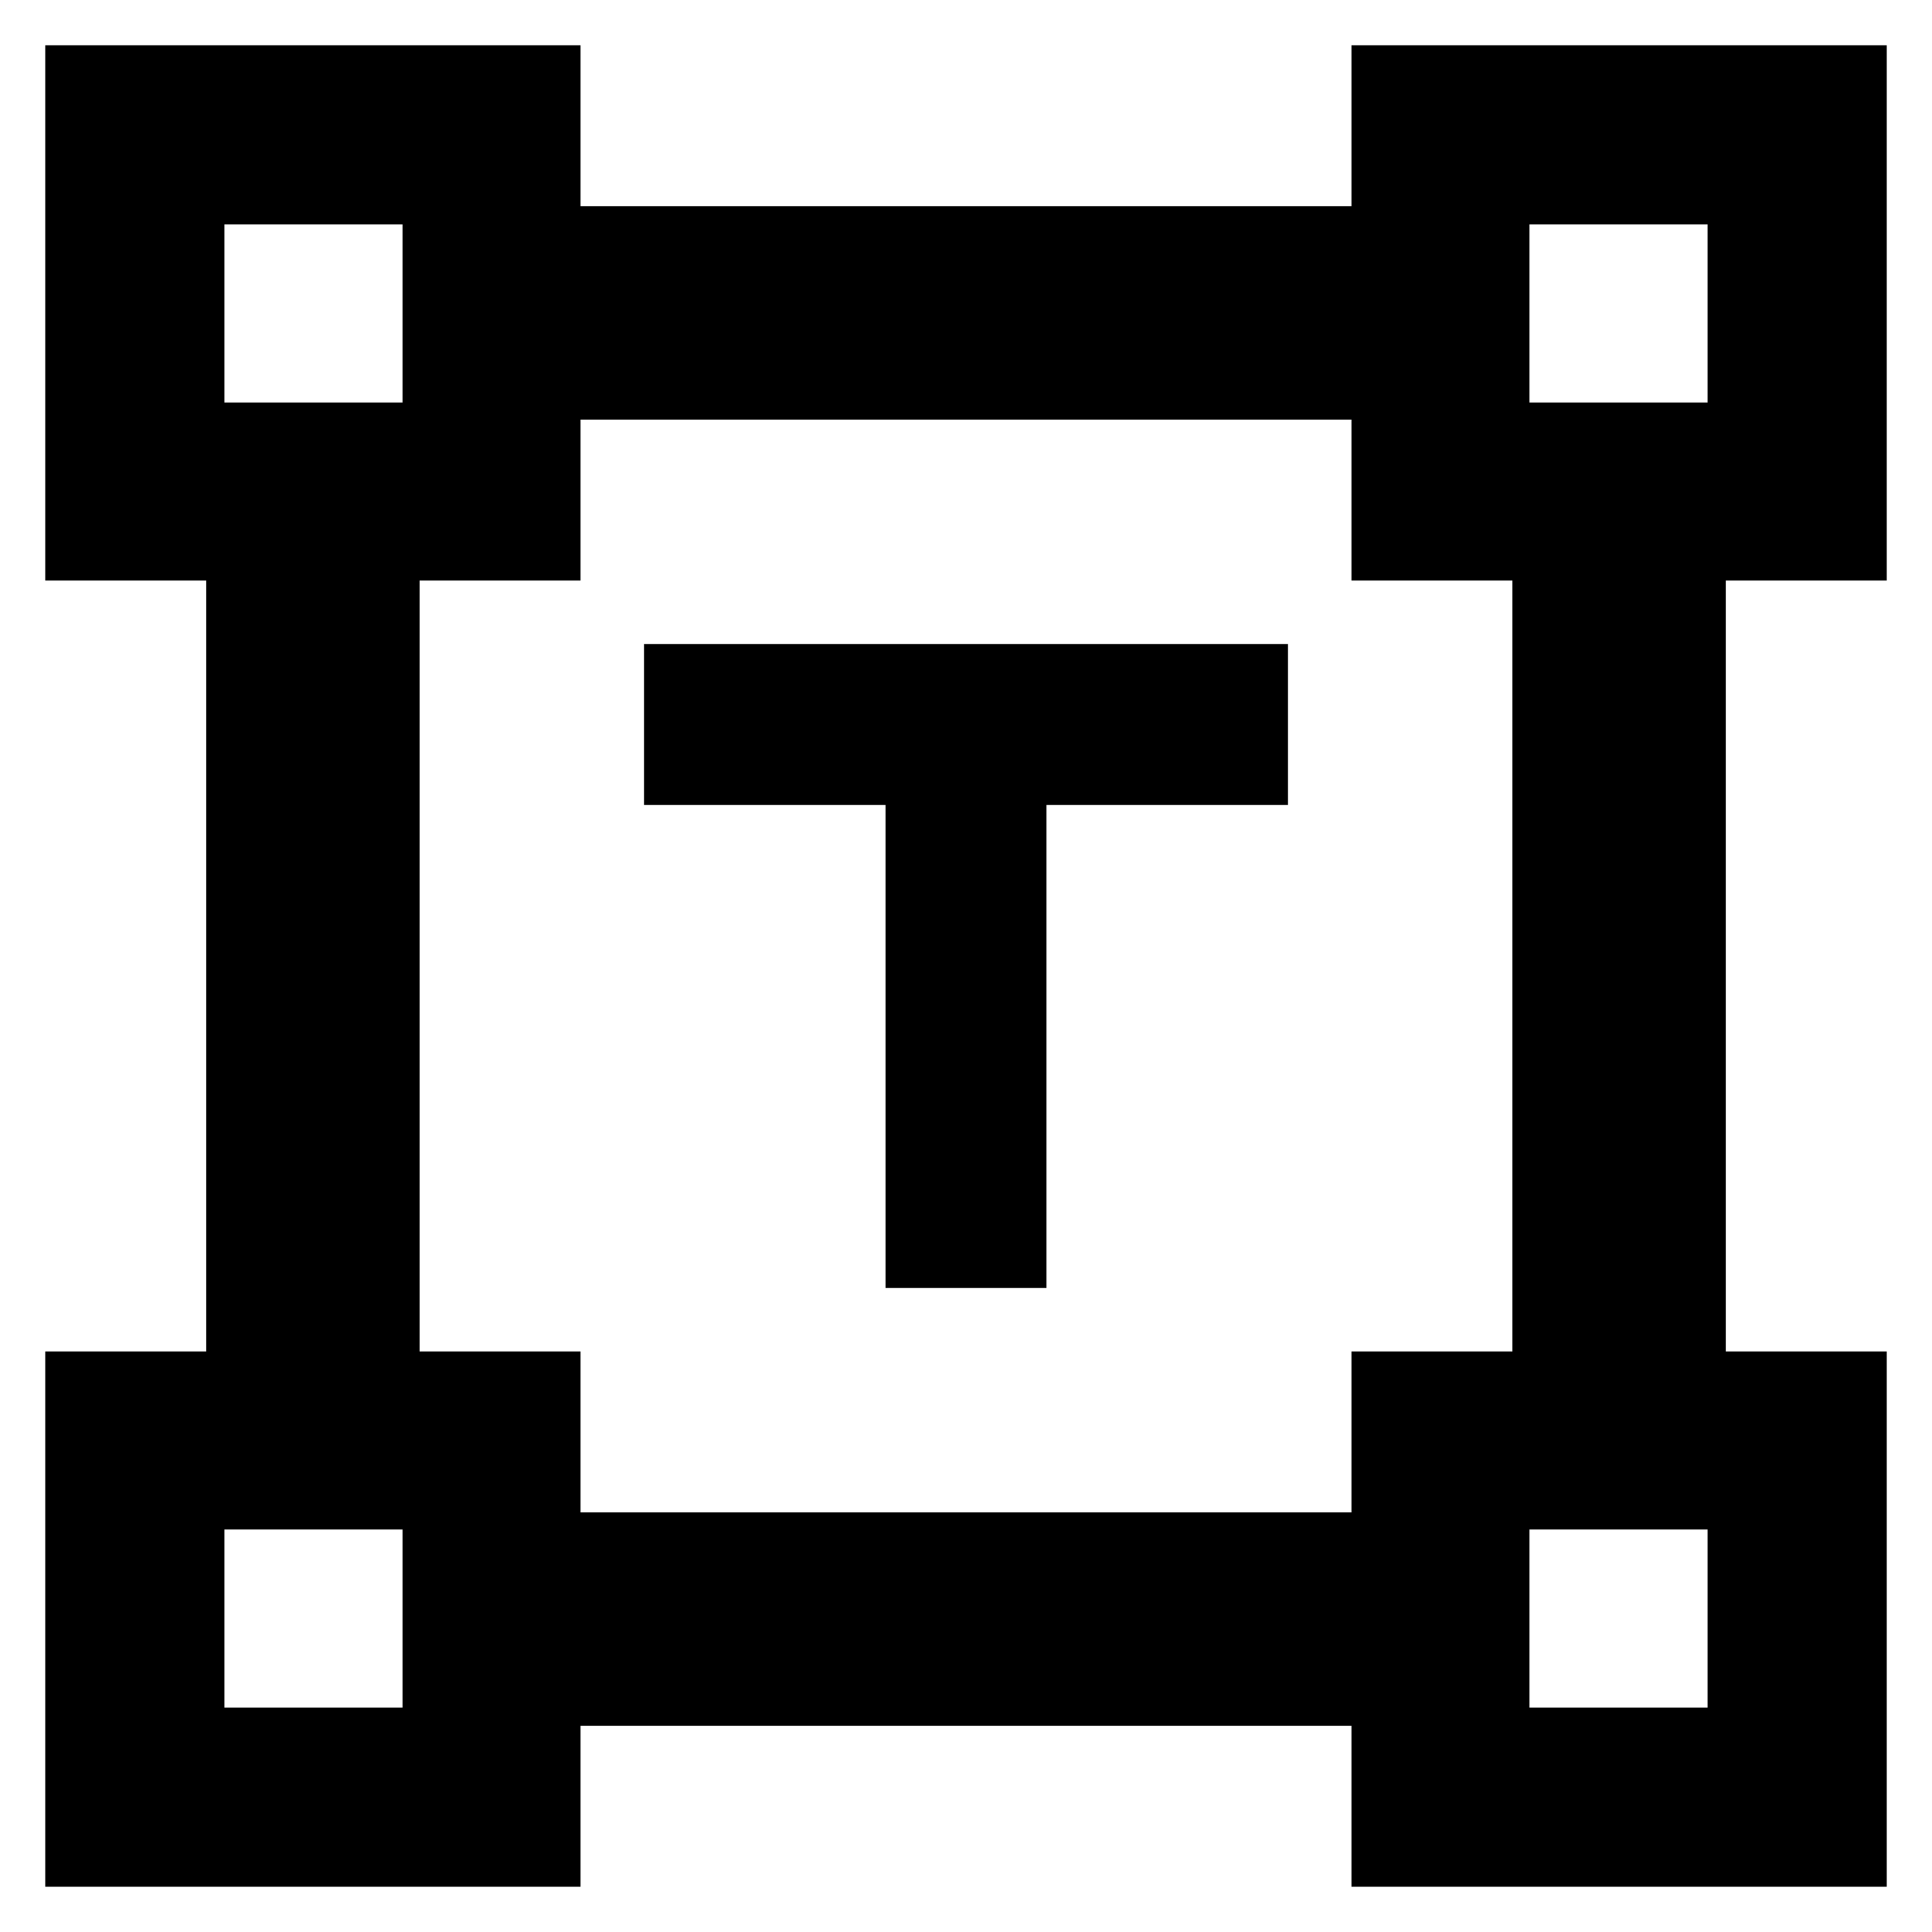 <svg xmlns="http://www.w3.org/2000/svg" height="24" viewBox="0 -960 960 960" width="24"><path d="M440-320v-240H320v-80h320v80H520v240h-80ZM22.477-22.477V-288.48h80v-383.042h-80v-266.002H288.48v80h383.042v-80h266.002v266.002h-80v383.042h80v266.002H671.521v-80H288.479v80H22.477ZM288.48-208.48h383.042v-80h80v-383.042h-80v-80H288.479v80h-80v383.042h80v80ZM111.521-760H200v-88.479h-88.479V-760ZM760-760h88.479v-88.479H760V-760Zm0 648.479h88.479V-200H760v88.479Zm-648.479 0H200V-200h-88.479v88.479ZM200-760Zm560 0Zm0 560Zm-560 0Z"/></svg>